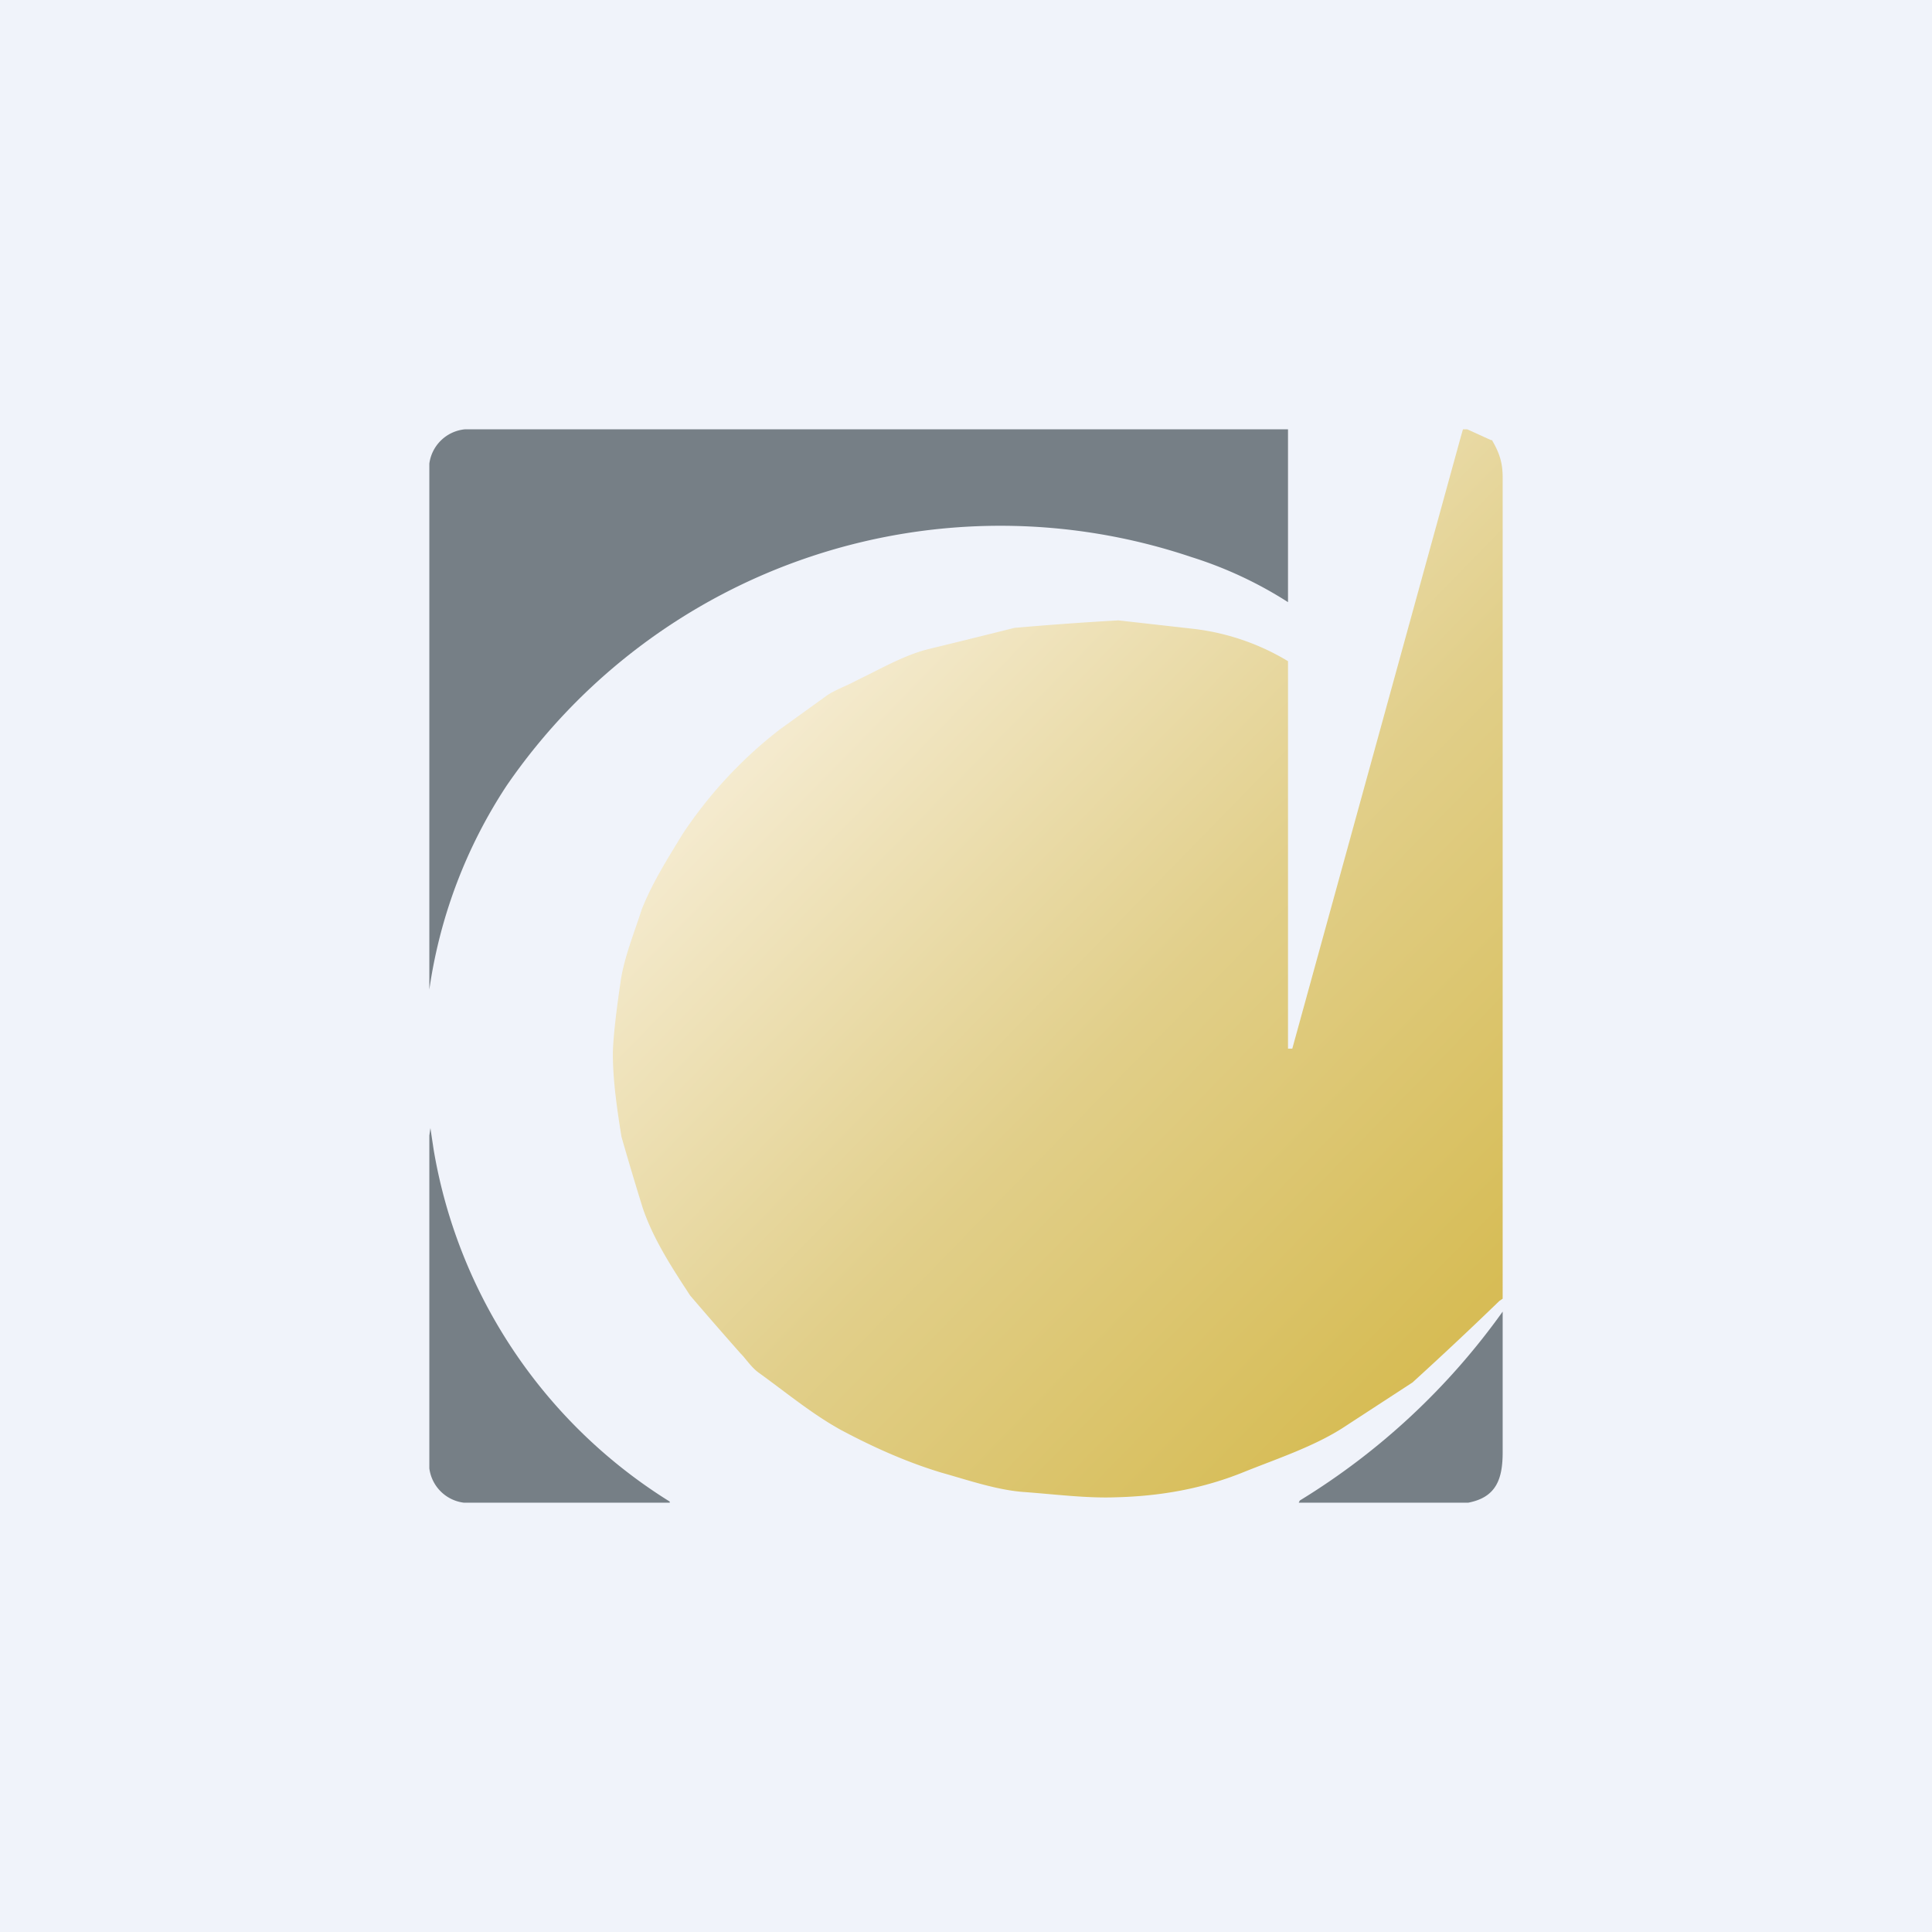 <!-- by TradingView --><svg width="18" height="18" viewBox="0 0 18 18" xmlns="http://www.w3.org/2000/svg"><path fill="#F0F3FA" d="M0 0h18v18H0z"/><path d="M4.33 4H12v1.61a3.75 3.75 0 0 0-.9-.42 5.58 5.58 0 0 0-6.38 2.13A4.65 4.65 0 0 0 4 9.22v-4.9A.37.37 0 0 1 4.33 4Z" fill="#767F86"/><path d="M13.63 4h.04l.22.1h.01c.07.12.1.21.1.35a545535.68 545535.68 0 0 0 0 7.65l-.03.02a36.08 36.08 0 0 1-.81.76l-.66.43c-.27.17-.6.28-.9.4-.39.16-.79.23-1.21.24-.27.01-.58-.03-.86-.05-.25-.02-.51-.11-.76-.18-.33-.1-.64-.24-.94-.4-.27-.15-.51-.35-.76-.53-.07-.05-.12-.13-.17-.18a41.22 41.22 0 0 1-.47-.54c-.17-.26-.34-.52-.44-.81a30.58 30.58 0 0 1-.2-.67c-.04-.25-.08-.52-.08-.77 0-.1.02-.32.07-.66.03-.23.13-.47.2-.69.1-.25.24-.47.38-.7a4.1 4.1 0 0 1 .9-.97l.43-.31c.08-.06.2-.1.29-.15.21-.1.43-.23.66-.29a97.1 97.1 0 0 0 .81-.2 30.68 30.68 0 0 1 .97-.07l.71.08a2.2 2.2 0 0 1 .87.3v3.61h.04l1.57-5.7.02-.07Z" fill="url(#a0kwxll4q)" fill-opacity=".97"/><path d="M6.24 14H4.32a.37.37 0 0 1-.32-.32v-3.1l.01-.07c0-.01 0-.01 0 0l.03.2a4.8 4.8 0 0 0 2.2 3.28V14ZM13.68 14H12.1l.01-.02A6.46 6.46 0 0 0 14 12.22v1.31c0 .25-.06.42-.32.47Z" fill="#767F86"/><defs><linearGradient id="a0kwxll4q" x1="6.98" y1="6.97" x2="13.03" y2="12.87" gradientUnits="userSpaceOnUse"><stop stop-color="#F4EACE"/><stop offset=".51" stop-color="#E0CD86"/><stop offset="1" stop-color="#D5BA50"/></linearGradient></defs></svg>